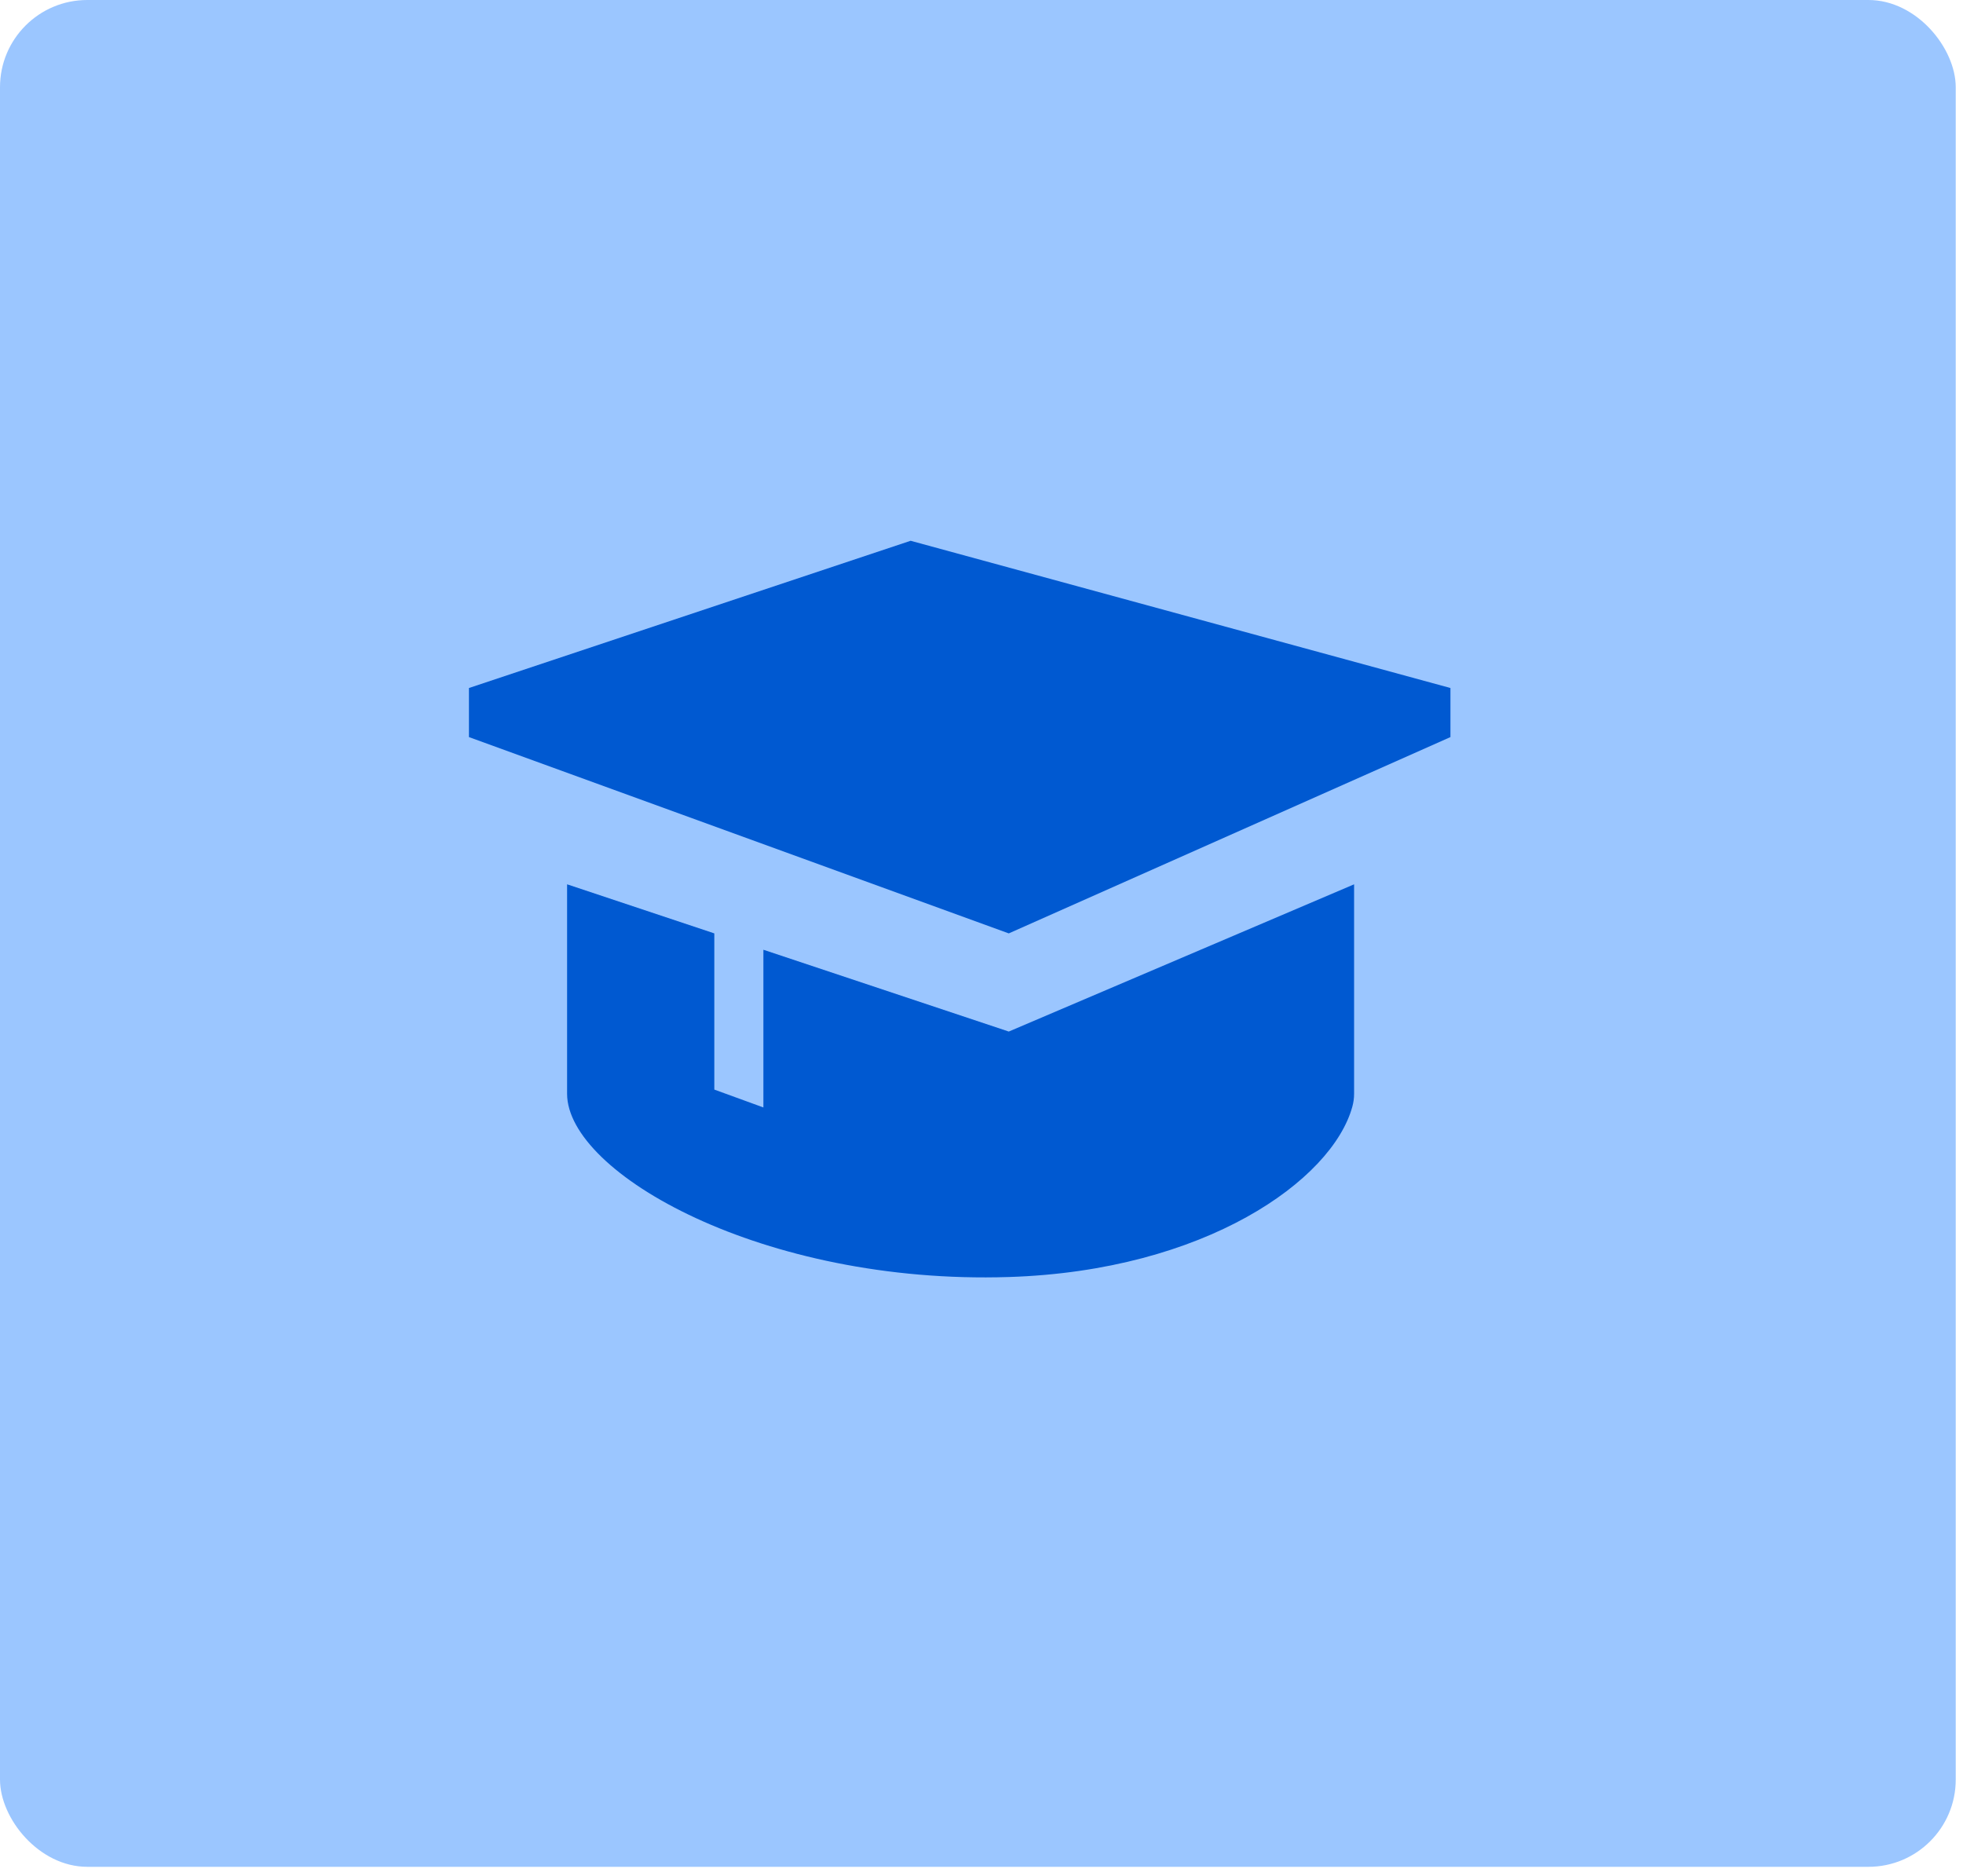 <svg width="90" height="86" viewBox="0 0 90 86" fill="none" xmlns="http://www.w3.org/2000/svg">
<rect width="89.667" height="85.583" rx="4" fill="#9BC6FF"/>
<path d="M21.5 31.541V33.791L46.25 42.791L66.5 33.791V31.541L41.75 24.791L21.5 31.541Z" fill="#0059D1"/>
<path d="M26 40.541V50.142C26 53.789 35.002 58.901 46.25 58.544C55.25 58.26 61.069 54.107 62 50.743C62.056 50.543 62.083 50.342 62.083 50.14V40.541L46.25 47.291L35 43.541V50.77L32.75 49.951V42.791L26 40.541Z" fill="#0059D1"/>
</svg>
